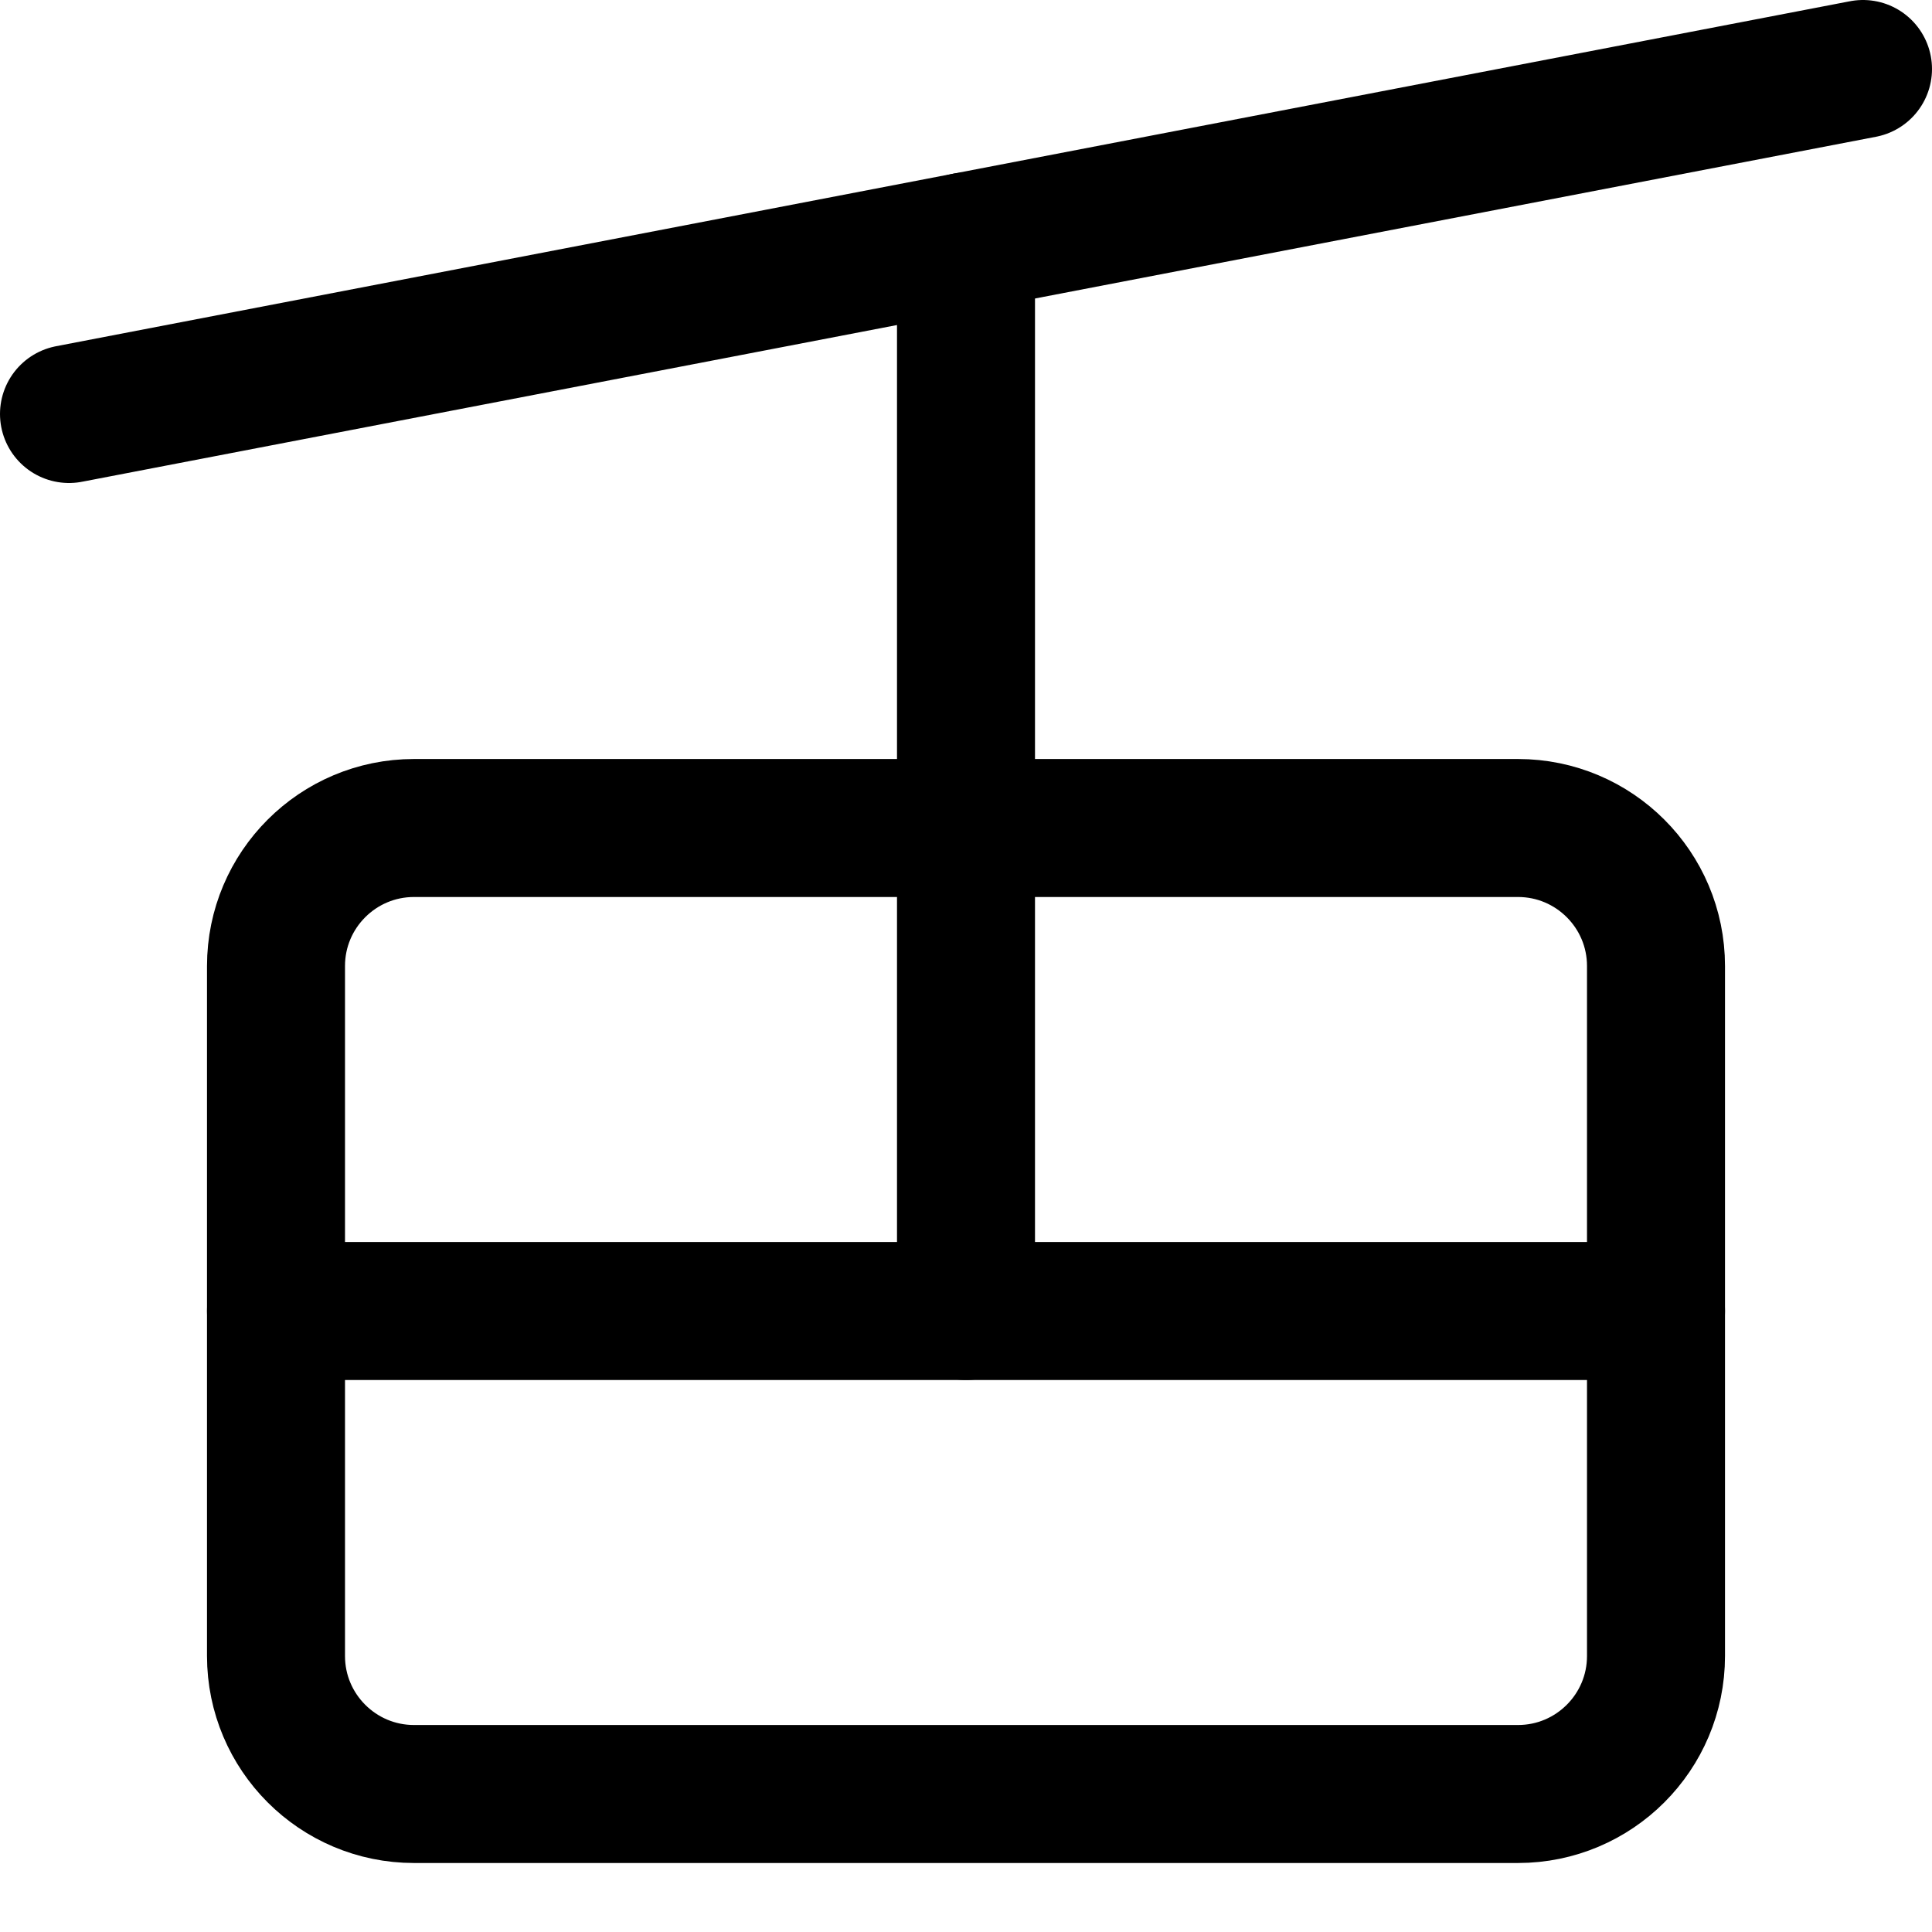 <svg xmlns="http://www.w3.org/2000/svg" fill="none" viewBox="0 0 14 14"><g id="cable-car"><path id="Vector 4682" stroke="#000000" stroke-linecap="round" stroke-linejoin="round" d="m0.5 3 13 -2.5" stroke-width="1"></path><path id="Vector 4683" stroke="#000000" stroke-linecap="round" stroke-linejoin="round" d="M7 1.75V9.5" stroke-width="1"></path><path id="Vector 4684" stroke="#000000" stroke-linecap="round" stroke-linejoin="round" d="M2 12V7c0 -0.552 0.448 -1 1 -1h8c0.552 0 1 0.448 1 1v5c0 0.552 -0.448 1 -1 1H3c-0.552 0 -1 -0.448 -1 -1Z" stroke-width="1"></path><path id="Vector 4685" stroke="#000000" stroke-linecap="round" stroke-linejoin="round" d="M2 9.5h10" stroke-width="1"></path></g></svg>